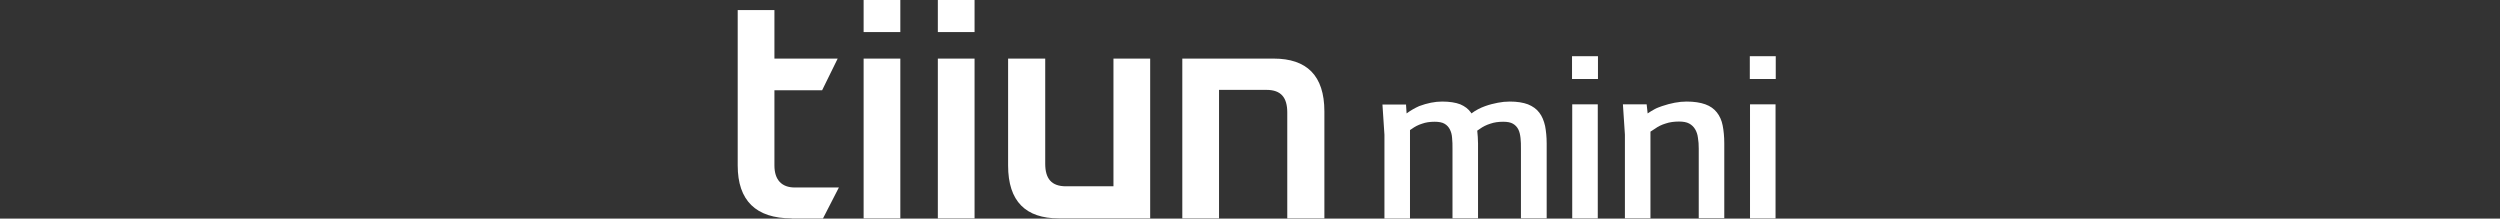 <svg width="183" height="16" viewBox="0 0 183 16" fill="none" xmlns="http://www.w3.org/2000/svg">
<rect x="0" y="0" width="183" height="16" fill="#333333" stroke="none"/>
<path d="M57.959 15.985C55.329 15.985 54 14.68 54 12.115V0.738H56.688V4.289H61.318L60.179 6.608H56.688V12.115C56.688 13.173 57.228 13.724 58.178 13.724H61.406L60.237 15.999H57.944L57.959 15.985Z" fill="white"/>
<path d="M63.217 2.348V0H65.904V2.348H63.217ZM63.217 16V4.29H65.904V15.986H63.217V16Z" fill="white"/>
<path d="M68.65 2.348V0H71.338V2.348H68.65ZM68.65 16V4.29H71.338V15.986H68.65V16Z" fill="white"/>
<path d="M76.51 4.289V11.985C76.51 13.072 76.963 13.637 78.029 13.637H81.505V4.289H84.193V15.985H77.503C75.093 15.985 73.793 14.753 73.793 12.115V4.289H76.51Z" fill="white"/>
<path d="M94.228 15.985V8.231C94.228 7.144 93.775 6.579 92.709 6.579H89.233V15.985H86.545V4.289H93.235C95.645 4.289 96.945 5.521 96.945 8.159V15.985H94.228Z" fill="white"/>
<path d="M102.919 7.636L102.963 8.303C103.255 8.086 103.562 7.912 103.883 7.767C104.467 7.55 105.022 7.434 105.563 7.434C106.103 7.434 106.556 7.506 106.892 7.636C107.228 7.781 107.476 7.97 107.666 8.231L107.71 8.303C108.017 8.071 108.353 7.897 108.718 7.767C109.039 7.651 109.346 7.579 109.638 7.521C109.93 7.463 110.222 7.434 110.515 7.434C111.055 7.434 111.493 7.506 111.844 7.636C112.194 7.781 112.472 7.97 112.676 8.245C112.881 8.506 113.012 8.839 113.1 9.216C113.173 9.593 113.217 10.028 113.217 10.506V15.984H111.333V10.897C111.333 10.607 111.333 10.347 111.303 10.1C111.274 9.854 111.23 9.651 111.143 9.477C111.055 9.303 110.924 9.158 110.748 9.057C110.573 8.955 110.339 8.912 110.033 8.912C109.682 8.912 109.375 8.955 109.083 9.057C108.806 9.144 108.543 9.274 108.324 9.434L108.134 9.564C108.163 9.854 108.192 10.173 108.192 10.506V15.984H106.322V10.897C106.322 10.607 106.322 10.347 106.293 10.1C106.279 9.854 106.22 9.651 106.132 9.477C106.045 9.303 105.913 9.158 105.738 9.057C105.563 8.955 105.314 8.912 105.022 8.912C104.672 8.912 104.365 8.955 104.087 9.057C103.81 9.144 103.562 9.274 103.343 9.434L103.211 9.521V15.999H101.341V9.868L101.195 7.651H102.934L102.919 7.636Z" fill="white"/>
<path d="M115.072 4.115H116.971V5.782H115.072V4.115ZM115.087 7.637H116.957V15.985H115.087V7.637Z" fill="white"/>
<path d="M120.535 7.636L120.608 8.303C120.769 8.187 120.929 8.1 121.105 7.999C121.28 7.897 121.47 7.839 121.66 7.767C122.303 7.55 122.901 7.434 123.456 7.434C124.012 7.434 124.464 7.506 124.83 7.636C125.195 7.767 125.472 7.97 125.677 8.231C125.881 8.492 126.027 8.81 126.1 9.187C126.173 9.564 126.217 9.999 126.217 10.492V15.97H124.348V10.883C124.348 10.593 124.333 10.332 124.289 10.086C124.26 9.839 124.187 9.636 124.085 9.463C123.982 9.289 123.836 9.144 123.646 9.042C123.456 8.941 123.208 8.897 122.901 8.897C122.551 8.897 122.215 8.941 121.923 9.042C121.631 9.129 121.368 9.26 121.149 9.419L120.813 9.636V15.984H118.943V9.854L118.797 7.636H120.535Z" fill="white"/>
<path d="M128.086 4.115H129.985V5.782H128.086V4.115ZM128.101 7.637H129.97V15.985H128.101V7.637Z" fill="white"/>
</svg>
